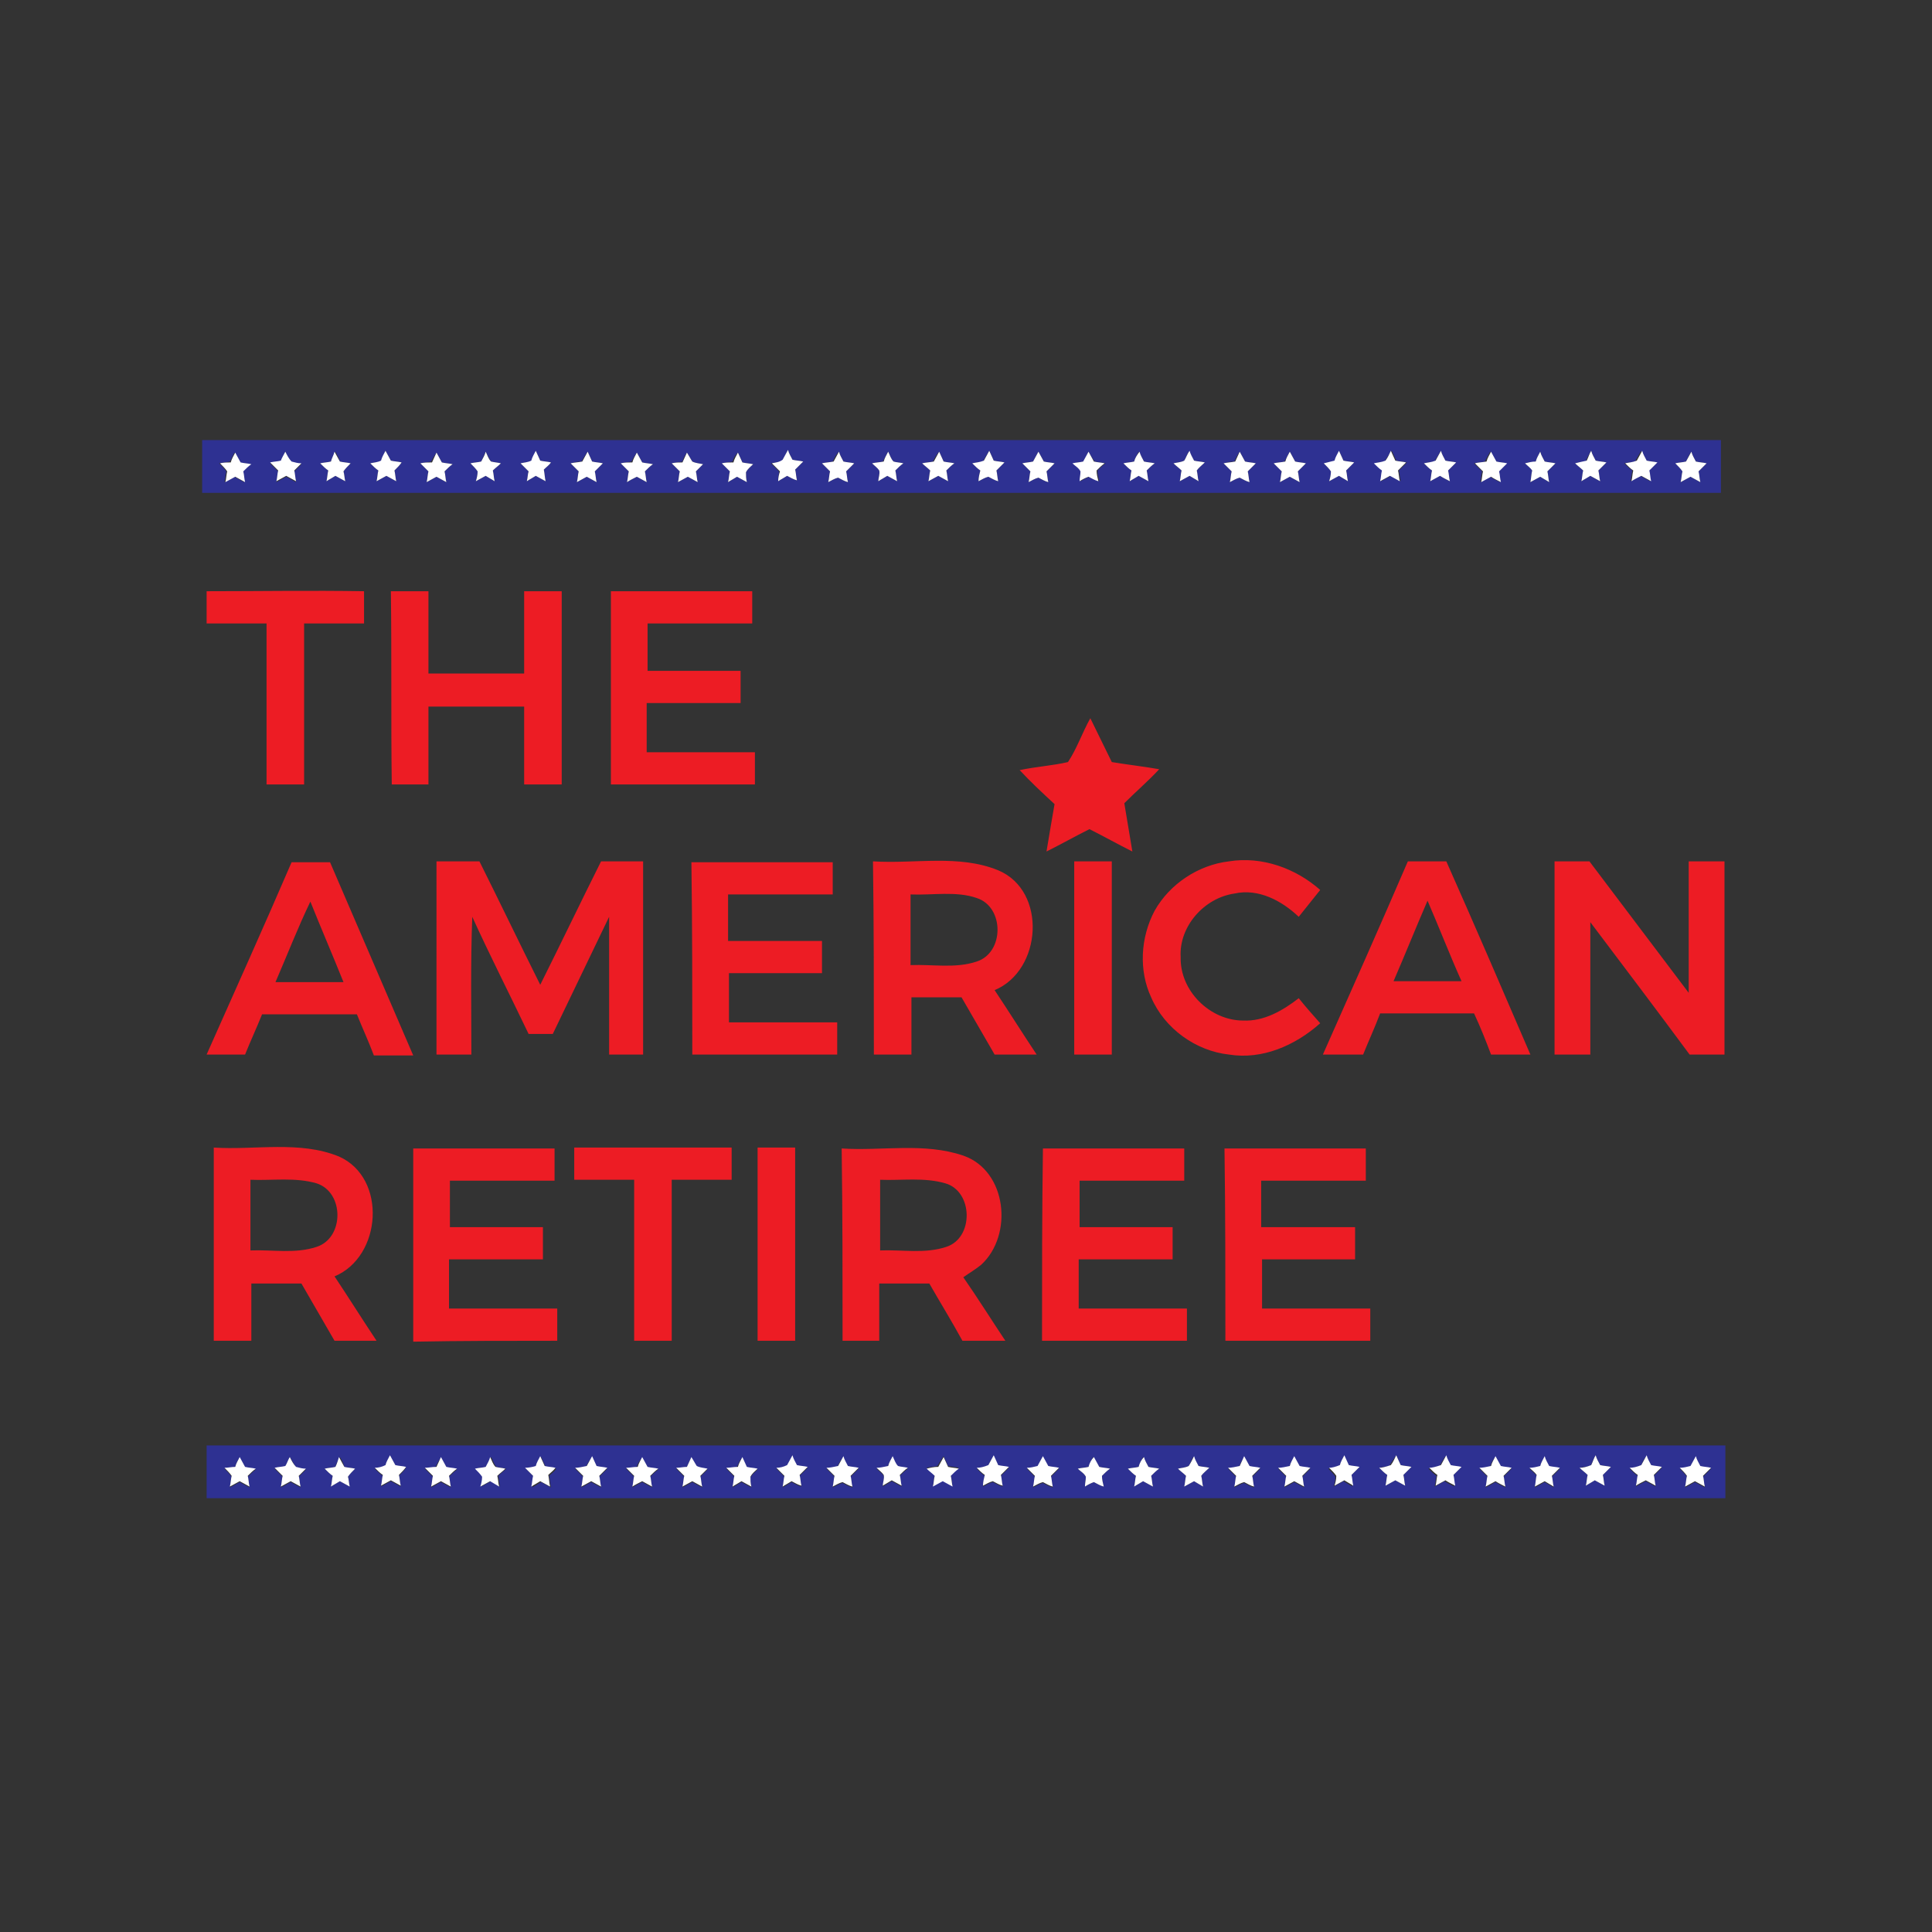 <?xml version="1.0" encoding="utf-8"?>
<!-- Generator: Adobe Illustrator 24.0.3, SVG Export Plug-In . SVG Version: 6.00 Build 0)  -->
<svg version="1.2" baseProfile="tiny-ps"
	 id="svg22" xmlns:cc="http://creativecommons.org/ns#" xmlns:dc="http://purl.org/dc/elements/1.1/" xmlns:inkscape="http://www.inkscape.org/namespaces/inkscape" xmlns:rdf="http://www.w3.org/1999/02/22-rdf-syntax-ns#" xmlns:sodipodi="http://sodipodi.sourceforge.net/DTD/sodipodi-0.dtd" xmlns:svg="http://www.w3.org/2000/svg"
	 xmlns="http://www.w3.org/2000/svg"  viewBox="0 0 216 216"
	 xml:space="preserve">
<rect x="0" y="0" width="216" height="216" fill="#333333" stroke="none"/>
<title>The American Retiree</title>
<path fill="#ED1C24" d="M119.4,85.2c1-1.5,1.6-3.3,2.5-4.9c0.8,1.6,1.6,3.3,2.4,4.9c1.8,0.3,3.6,0.5,5.3,0.8
	c-1.2,1.3-2.6,2.5-3.9,3.8c0.3,1.8,0.6,3.6,0.9,5.4c-1.6-0.8-3.2-1.7-4.8-2.5c-1.6,0.8-3.2,1.7-4.8,2.5c0.3-1.8,0.6-3.6,0.9-5.3
	c-1.3-1.2-2.7-2.5-3.9-3.8C115.9,85.7,117.7,85.6,119.4,85.2z M29.8,69.7c0,6,0,12,0,18c1.4,0,2.8,0,4.2,0c0-6,0-12,0-18
	c2.2,0,4.5,0,6.7,0c0-1.2,0-2.4,0-3.6c-5.9-0.1-11.7,0-17.6,0c0,1.2,0,2.4,0,3.6C25.4,69.7,27.6,69.7,29.8,69.7z M43.8,87.7
	c1.4,0,2.7,0,4.1,0c0-2.9,0-5.8,0-8.7c3.6,0,7.2,0,10.7,0c0,2.9,0,5.8,0,8.7c1.4,0,2.8,0,4.2,0c0-7.2,0-14.4,0-21.6
	c-1.4,0-2.8,0-4.2,0c0,3.1,0,6.2,0,9.2c-3.6,0-7.2,0-10.7,0c0-3.1,0-6.2,0-9.2c-1.4,0-2.8,0-4.2,0C43.8,73.3,43.7,80.5,43.8,87.7z
	 M84.4,87.7c0-1.2,0-2.4,0-3.6c-4,0-8,0-12.1,0c0-1.8,0-3.7,0-5.5c3.5,0,7,0,10.5,0c0-1.2,0-2.4,0-3.6c-3.5,0-6.9,0-10.4,0
	c0-1.8,0-3.5,0-5.3c3.9,0,7.8,0,11.7,0c0-1.2,0-2.4,0-3.6c-5.3,0-10.5,0-15.8,0c0,7.2,0,14.4,0,21.6C73.6,87.7,79,87.7,84.4,87.7z
	 M23.1,117.9c1.4,0,2.9,0,4.3,0c0.6-1.5,1.3-3,1.9-4.5c3.5,0,7.1,0,10.6,0c0.6,1.5,1.3,3,1.9,4.6c1.5,0,2.9,0,4.4,0
	c-3.1-7.2-6.2-14.4-9.3-21.6c-1.4,0-2.9,0-4.3,0C29.5,103.6,26.3,110.7,23.1,117.9z M34.7,100.8c1.2,3,2.5,6,3.7,9
	c-2.5,0-5.1,0-7.6,0C32.1,106.8,33.3,103.7,34.7,100.8z M48.8,117.9c1.3,0,2.6,0,3.9,0c0-5.1-0.1-10.2,0.1-15.4
	c2,4.4,4.2,8.7,6.3,13.1c0.9,0,1.8,0,2.7,0c2.1-4.4,4.2-8.7,6.3-13.1c0,5.1,0,10.3,0,15.4c1.2,0,2.5,0,3.8,0c0-7.2,0-14.4,0-21.6
	c-1.6,0-3.1,0-4.7,0c-2.3,4.6-4.5,9.2-6.8,13.8c-2.3-4.6-4.5-9.2-6.8-13.8c-1.6,0-3.2,0-4.8,0C48.8,103.5,48.8,110.7,48.8,117.9z
	 M77.4,117.9c5.4,0,10.8,0,16.2,0c0-1.2,0-2.4,0-3.6c-4,0-8,0-12.1,0c0-1.8,0-3.7,0-5.5c3.5,0,7,0,10.4,0c0-1.2,0-2.4,0-3.6
	c-3.5,0-7,0-10.5,0c0-1.7,0-3.5,0-5.2c3.9,0,7.8,0,11.7,0c0-1.2,0-2.4,0-3.6c-5.3,0-10.5,0-15.8,0C77.4,103.5,77.4,110.7,77.4,117.9
	z M97.7,117.9c1.4,0,2.8,0,4.2,0c0-2.1,0-4.3,0-6.4c1.9,0,3.8,0,5.6,0c1.2,2.1,2.5,4.3,3.7,6.4c1.6,0,3.2,0,4.7,0
	c-1.6-2.4-3.1-4.8-4.7-7.2c5.3-2.2,5.9-11.1,0.4-13.4c-4.4-1.8-9.3-0.7-14-1C97.7,103.5,97.7,110.7,97.7,117.9z M109.2,100.4
	c3.1,1,3.1,6.1,0,7.1c-2.4,0.8-4.9,0.3-7.4,0.4c0-2.6,0-5.3,0-7.9C104.3,100.1,106.9,99.6,109.2,100.4z M120.1,117.9
	c1.4,0,2.8,0,4.2,0c0-7.2,0-14.4,0-21.6c-1.4,0-2.8,0-4.2,0C120.1,103.5,120.1,110.7,120.1,117.9z M128.7,111.5c1.5,3.5,5,6,8.7,6.4
	c3.7,0.6,7.4-1,10.2-3.5c-0.8-0.9-1.6-1.8-2.4-2.8c-1.8,1.4-3.9,2.6-6.2,2.5c-3.7,0-7.1-3.3-7-7.1c-0.2-3.4,2.6-6.6,6-7.1
	c2.7-0.6,5.3,0.8,7.2,2.6c0.8-1,1.6-2,2.4-3c-2.7-2.4-6.5-3.8-10.2-3.2c-3.4,0.4-6.6,2.5-8.3,5.5
	C127.5,104.8,127.3,108.5,128.7,111.5z M152.4,117.9c0.6-1.5,1.3-3,1.9-4.6c3.5,0,7,0,10.5,0c0.7,1.5,1.3,3,1.9,4.6c1.5,0,3,0,4.4,0
	c-3.1-7.2-6.2-14.4-9.4-21.6c-1.4,0-2.9,0-4.3,0c-3.1,7.2-6.3,14.4-9.5,21.6C149.6,117.9,151,117.9,152.4,117.9z M163.4,109.7
	c-2.5,0-5.1,0-7.6,0c1.3-3,2.5-6,3.8-9C160.9,103.7,162.1,106.8,163.4,109.7z M173.8,117.9c1.3,0,2.7,0,4,0c0-4.9,0-9.8,0-14.8
	c3.7,4.9,7.4,9.8,11.1,14.8c1.3,0,2.6,0,3.9,0c0-7.2,0-14.4,0-21.6c-1.3,0-2.7,0-4,0c0,4.9,0,9.8,0,14.7c-3.7-4.9-7.4-9.8-11.1-14.7
	c-1.3,0-2.6,0-3.9,0C173.8,103.5,173.8,110.7,173.8,117.9z M23.9,149.9c1.4,0,2.8,0,4.2,0c0-2.1,0-4.3,0-6.4c1.9,0,3.8,0,5.6,0
	c1.2,2.1,2.5,4.3,3.7,6.4c1.6,0,3.2,0,4.7,0c-1.6-2.4-3.1-4.8-4.7-7.2c5.3-2.2,5.9-11,0.5-13.4c-4.4-1.8-9.4-0.7-14-1
	C23.9,135.5,23.9,142.7,23.9,149.9z M35.4,132.3c3.1,1,3.1,6.1,0,7.1c-2.4,0.8-4.9,0.3-7.4,0.4c0-2.6,0-5.3,0-7.9
	C30.5,132,33,131.6,35.4,132.3z M62.3,149.9c0-1.2,0-2.4,0-3.6c-4,0-8,0-12.1,0c0-1.8,0-3.7,0-5.5c3.5,0,7,0,10.5,0
	c0-1.2,0-2.4,0-3.6c-3.5,0-7,0-10.4,0c0-1.7,0-3.5,0-5.2c3.9,0,7.8,0,11.7,0c0-1.2,0-2.4,0-3.6c-5.3,0-10.5,0-15.8,0
	c0,7.2,0,14.4,0,21.6C51.5,149.9,56.9,149.9,62.3,149.9z M64.2,131.9c2.2,0,4.5,0,6.7,0c0,6,0,12,0,18c1.4,0,2.8,0,4.2,0
	c0-6,0-12,0-18c2.2,0,4.5,0,6.7,0c0-1.2,0-2.4,0-3.6c-5.9,0-11.7,0-17.6,0C64.2,129.5,64.2,130.7,64.2,131.9z M84.7,149.9
	c1.4,0,2.8,0,4.2,0c0-7.2,0-14.4,0-21.6c-1.4,0-2.8,0-4.2,0C84.7,135.5,84.7,142.7,84.7,149.9z M94.2,149.9c1.4,0,2.7,0,4.1,0
	c0-2.1,0-4.3,0-6.4c1.9,0,3.8,0,5.6,0c1.2,2.1,2.5,4.2,3.7,6.4c1.6,0,3.2,0,4.8,0c-1.6-2.4-3.1-4.8-4.7-7.1c0.7-0.5,1.4-0.9,2-1.4
	c3.6-3.3,2.9-10.5-2-12.2c-4.4-1.5-9.1-0.5-13.6-0.8C94.2,135.5,94.2,142.7,94.2,149.9z M105.7,132.3c3.1,0.9,3.2,6.1,0.1,7.1
	c-2.4,0.8-4.9,0.3-7.4,0.4c0-2.6,0-5.3,0-7.9C100.8,132,103.3,131.6,105.7,132.3z M116.5,149.9c5.4,0,10.8,0,16.2,0
	c0-1.2,0-2.4,0-3.6c-4,0-8,0-12.1,0c0-1.8,0-3.7,0-5.5c3.5,0,7,0,10.5,0c0-1.2,0-2.4,0-3.6c-3.5,0-7,0-10.4,0c0-1.7,0-3.5,0-5.2
	c3.9,0,7.8,0,11.7,0c0-1.2,0-2.4,0-3.6c-5.3,0-10.5,0-15.8,0C116.5,135.5,116.5,142.7,116.5,149.9z M137,149.9c5.4,0,10.8,0,16.2,0
	c0-1.2,0-2.4,0-3.6c-4,0-8,0-12.1,0c0-1.8,0-3.7,0-5.5c3.5,0,7,0,10.4,0c0-1.2,0-2.4,0-3.6c-3.5,0-7,0-10.5,0c0-1.7,0-3.5,0-5.2
	c3.9,0,7.8,0,11.7,0c0-1.2,0-2.4,0-3.6c-5.3,0-10.5,0-15.8,0C137,135.5,137,142.7,137,149.9z"/>
<path fill="#2E3192" d="M23.1,161.6c56.6,0,113.2,0,169.8,0c0,2,0,3.9,0,5.9c-56.6,0-113.2,0-169.8,0
	C23.1,165.5,23.1,163.5,23.1,161.6z M32.4,162.9c-0.2,0.4-0.3,0.7-0.5,1.1c-0.4,0.1-0.8,0.1-1.2,0.2c0.3,0.3,0.6,0.6,0.9,0.9
	c-0.1,0.4-0.1,0.8-0.2,1.2c0.4-0.2,0.7-0.4,1.1-0.6c0.4,0.2,0.7,0.4,1.1,0.6c-0.1-0.4-0.1-0.8-0.2-1.2c0.3-0.3,0.6-0.6,0.8-0.8
	c-0.4-0.1-0.7-0.1-1.1-0.2C32.8,163.6,32.6,163.2,32.4,162.9z M38,162.9c-0.2,0.4-0.4,0.7-0.5,1.1c-0.4,0.1-0.8,0.1-1.2,0.2
	c0.3,0.3,0.6,0.6,0.9,0.8c-0.1,0.4-0.1,0.8-0.2,1.2c0.3-0.2,0.7-0.4,1-0.6c0.4,0.2,0.7,0.4,1.1,0.6c-0.1-0.4-0.1-0.8-0.2-1.1
	c0.2-0.3,0.5-0.6,0.8-0.9c-0.4-0.1-0.8-0.1-1.2-0.2C38.4,163.6,38.2,163.2,38,162.9z M54.9,162.9c-0.2,0.4-0.3,0.7-0.5,1.1
	c-0.4,0.1-0.8,0.1-1.2,0.2c0.3,0.3,0.6,0.6,0.8,0.9c0,0.4-0.1,0.8-0.2,1.1c0.4-0.2,0.7-0.4,1.1-0.6c0.3,0.2,0.7,0.4,1,0.6
	c-0.1-0.4-0.1-0.8-0.2-1.2c0.3-0.3,0.6-0.5,0.9-0.8c-0.4-0.1-0.7-0.1-1.1-0.2C55.2,163.7,55.1,163.2,54.9,162.9z M60,164
	c-0.4,0.1-0.8,0.1-1.2,0.2c0.3,0.3,0.6,0.6,0.9,0.9c-0.1,0.4-0.1,0.8-0.2,1.2c0.3-0.2,0.7-0.4,1-0.6c0.4,0.2,0.7,0.4,1.1,0.6
	c-0.1-0.4-0.1-0.8-0.2-1.3c0.3-0.3,0.6-0.5,0.8-0.8c-0.4-0.1-0.8-0.1-1.2-0.2c-0.2-0.4-0.3-0.7-0.5-1.1
	C60.3,163.2,60.1,163.6,60,164z M76.8,164c-0.4,0.1-0.8,0.1-1.2,0.2c0.3,0.3,0.6,0.6,0.9,0.9c-0.1,0.4-0.1,0.8-0.2,1.2
	c0.4-0.2,0.7-0.4,1.1-0.6c0.4,0.2,0.7,0.4,1.1,0.6c-0.1-0.4-0.1-0.8-0.2-1.2c0.3-0.3,0.6-0.6,0.8-0.8c-0.4-0.1-0.8-0.1-1.2-0.3
	c-0.2-0.3-0.4-0.7-0.6-1C77.1,163.3,77,163.6,76.8,164z M82.4,164c-0.4,0.1-0.8,0.1-1.2,0.2c0.3,0.3,0.6,0.6,0.9,0.9
	c-0.1,0.4-0.1,0.8-0.2,1.2c0.3-0.2,0.7-0.4,1-0.6c0.4,0.2,0.7,0.4,1.1,0.6c-0.1-0.4-0.1-0.7-0.1-1.1c0.2-0.4,0.5-0.6,0.8-0.9
	c-0.4-0.1-0.8-0.1-1.2-0.2c-0.2-0.4-0.3-0.7-0.5-1.1C82.7,163.2,82.6,163.6,82.4,164z M99.2,164c-0.4,0.1-0.8,0.1-1.2,0.2
	c0.3,0.3,0.6,0.5,0.8,0.8c0.1,0.4-0.1,0.8-0.1,1.2c0.3-0.2,0.7-0.4,1-0.6c0.4,0.2,0.7,0.4,1.1,0.6c-0.1-0.4-0.1-0.8-0.2-1.2
	c0.3-0.3,0.6-0.6,0.9-0.8c-0.4-0.1-0.8-0.1-1.1-0.2c-0.3-0.3-0.4-0.7-0.6-1.1C99.6,163.2,99.4,163.6,99.2,164z M104.8,163.9
	c-0.4,0.1-0.8,0.1-1.2,0.2c0.3,0.3,0.6,0.5,0.9,0.8c-0.1,0.4-0.1,0.8-0.2,1.2c0.4-0.2,0.7-0.4,1.1-0.6c0.4,0.2,0.7,0.4,1.1,0.6
	c-0.1-0.4-0.1-0.8-0.2-1.2c0.3-0.3,0.6-0.6,0.9-0.8c-0.4-0.1-0.8-0.1-1.2-0.2c-0.2-0.4-0.3-0.7-0.5-1.1
	C105.2,163.2,105,163.6,104.8,163.9z M110.4,164c-0.4,0.1-0.8,0.1-1.2,0.2c0.3,0.3,0.6,0.6,0.9,0.8c-0.1,0.4-0.2,0.8-0.2,1.2
	c0.4-0.2,0.7-0.4,1.1-0.5c0.4,0.2,0.7,0.4,1.1,0.5c-0.1-0.4-0.1-0.8-0.2-1.2c0.3-0.3,0.6-0.6,0.9-0.9c-0.4-0.1-0.8-0.1-1.2-0.2
	c-0.2-0.4-0.3-0.7-0.5-1.1C110.8,163.2,110.6,163.6,110.4,164z M122.2,162.9c-0.2,0.4-0.3,0.7-0.5,1.1c-0.4,0.1-0.8,0.1-1.2,0.2
	c0.3,0.3,0.7,0.5,0.9,0.9c0,0.4-0.1,0.7-0.1,1.1c0.3-0.2,0.7-0.4,1-0.5c0.4,0.2,0.7,0.4,1.1,0.5c-0.1-0.4-0.2-0.8-0.2-1.2
	c0.3-0.3,0.6-0.6,0.9-0.8c-0.4-0.1-0.8-0.1-1.2-0.2C122.6,163.6,122.4,163.2,122.2,162.9z M127.8,162.9c-0.2,0.4-0.4,0.7-0.5,1.1
	c-0.4,0.1-0.8,0.1-1.2,0.2c0.3,0.3,0.6,0.6,0.9,0.8c-0.1,0.4-0.1,0.8-0.2,1.2c0.3-0.2,0.7-0.4,1-0.6c0.4,0.2,0.7,0.4,1.1,0.6
	c-0.1-0.4-0.1-0.8-0.2-1.2c0.3-0.3,0.6-0.6,0.9-0.8c-0.4-0.1-0.8-0.1-1.2-0.2C128.2,163.6,128,163.2,127.8,162.9z M133.4,162.9
	c-0.2,0.3-0.3,0.7-0.5,1c-0.4,0.2-0.8,0.2-1.2,0.3c0.3,0.3,0.6,0.5,0.9,0.8c-0.1,0.4-0.1,0.8-0.2,1.2c0.4-0.2,0.7-0.4,1.1-0.6
	c0.3,0.2,0.7,0.4,1,0.6c-0.1-0.4-0.1-0.8-0.2-1.2c0.2-0.3,0.6-0.6,0.9-0.9c-0.4-0.1-0.8-0.1-1.2-0.2
	C133.8,163.6,133.6,163.2,133.4,162.9z M149.7,164c-0.4,0.1-0.8,0.1-1.2,0.2c0.3,0.3,0.6,0.6,0.8,0.9c0,0.4-0.1,0.8-0.2,1.1
	c0.4-0.2,0.7-0.4,1.1-0.6c0.3,0.2,0.7,0.4,1,0.6c-0.1-0.4-0.1-0.8-0.2-1.2c0.3-0.3,0.6-0.6,0.9-0.9c-0.4-0.1-0.8-0.1-1.2-0.2
	c-0.2-0.4-0.3-0.7-0.5-1.1C150.1,163.2,149.9,163.6,149.7,164z M155.3,163.9c-0.4,0.1-0.7,0.1-1.1,0.2c0.3,0.3,0.6,0.6,0.9,0.8
	c-0.1,0.4-0.1,0.8-0.2,1.2c0.4-0.2,0.7-0.4,1.1-0.6c0.4,0.2,0.7,0.4,1.1,0.6c-0.1-0.4-0.1-0.8-0.2-1.2c0.3-0.3,0.6-0.6,0.9-0.9
	c-0.4-0.1-0.8-0.1-1.2-0.2c-0.2-0.4-0.3-0.7-0.5-1.1C155.7,163.3,155.5,163.6,155.3,163.9z M172.2,164c-0.4,0.1-0.8,0.1-1.2,0.2
	c0.3,0.3,0.6,0.5,0.8,0.8c-0.1,0.4-0.1,0.8-0.2,1.3c0.4-0.2,0.7-0.4,1.1-0.6c0.3,0.2,0.7,0.4,1,0.6c-0.1-0.4-0.1-0.8-0.2-1.2
	c0.3-0.3,0.6-0.6,0.9-0.9c-0.4-0.1-0.8-0.1-1.2-0.2c-0.2-0.4-0.4-0.7-0.5-1.1C172.5,163.2,172.3,163.6,172.2,164z M177.8,163.9
	c-0.4,0.1-0.8,0.1-1.2,0.2c0.3,0.3,0.6,0.5,0.9,0.8c-0.1,0.4-0.1,0.8-0.2,1.2c0.3-0.2,0.7-0.4,1-0.6c0.4,0.2,0.7,0.4,1.1,0.6
	c-0.1-0.4-0.1-0.8-0.2-1.2c0.3-0.3,0.6-0.6,0.9-0.9c-0.4-0.1-0.8-0.1-1.2-0.2c-0.2-0.4-0.4-0.7-0.5-1.1
	C178.1,163.2,178,163.6,177.8,163.9z M26.3,164c-0.4,0.1-0.8,0.1-1.2,0.2c0.3,0.3,0.6,0.6,0.8,0.9c-0.1,0.4-0.1,0.8-0.2,1.2
	c0.4-0.2,0.7-0.4,1.1-0.6c0.4,0.2,0.7,0.4,1.1,0.6c-0.1-0.4-0.1-0.8-0.2-1.2c0.3-0.3,0.6-0.6,0.9-0.8c-0.4-0.1-0.8-0.1-1.2-0.2
	c-0.2-0.4-0.4-0.7-0.6-1.1C26.6,163.2,26.4,163.6,26.3,164z M43.1,164c-0.4,0.1-0.8,0.1-1.2,0.2c0.3,0.3,0.6,0.6,0.9,0.8
	c-0.1,0.4-0.1,0.8-0.2,1.2c0.4-0.2,0.7-0.4,1.1-0.6c0.4,0.2,0.7,0.4,1.1,0.6c-0.1-0.4-0.1-0.8-0.2-1.2c0.3-0.3,0.6-0.6,0.8-0.9
	c-0.4-0.1-0.8-0.1-1.2-0.2c-0.2-0.4-0.4-0.7-0.6-1.1C43.5,163.2,43.3,163.6,43.1,164z M48.7,164c-0.4,0.1-0.8,0.1-1.2,0.2
	c0.3,0.3,0.6,0.6,0.9,0.9c-0.1,0.4-0.1,0.8-0.2,1.2c0.4-0.2,0.7-0.4,1.1-0.6c0.4,0.2,0.7,0.4,1.1,0.6c-0.1-0.4-0.1-0.8-0.2-1.2
	c0.3-0.3,0.6-0.6,0.9-0.8c-0.4-0.1-0.8-0.1-1.2-0.2c-0.2-0.4-0.4-0.7-0.6-1.1C49.1,163.2,48.9,163.6,48.7,164z M65.5,164
	c-0.4,0-0.8,0.1-1.2,0.2c0.3,0.3,0.6,0.6,0.9,0.9c-0.1,0.4-0.1,0.8-0.2,1.2c0.4-0.2,0.7-0.4,1.1-0.6c0.4,0.2,0.7,0.4,1.1,0.6
	c-0.1-0.4-0.1-0.8-0.2-1.2c0.3-0.3,0.6-0.6,0.9-0.9c-0.4-0.1-0.8-0.1-1.2-0.2c-0.2-0.4-0.3-0.7-0.5-1.1
	C65.9,163.3,65.7,163.6,65.5,164z M71.2,164c-0.4,0.1-0.8,0.1-1.2,0.2c0.3,0.3,0.6,0.6,0.9,0.9c-0.1,0.4-0.1,0.8-0.2,1.2
	c0.3-0.2,0.7-0.4,1.1-0.6c0.4,0.2,0.7,0.4,1.1,0.6c-0.1-0.4-0.1-0.8-0.2-1.2c0.3-0.3,0.6-0.6,0.9-0.8c-0.4-0.1-0.8-0.1-1.2-0.2
	c-0.2-0.4-0.4-0.7-0.6-1.1C71.5,163.3,71.3,163.6,71.2,164z M88,164c-0.4,0.1-0.8,0.1-1.2,0.2c0.3,0.3,0.6,0.6,0.9,0.9
	c-0.1,0.4-0.1,0.8-0.2,1.2c0.3-0.2,0.7-0.4,1-0.6c0.4,0.2,0.7,0.4,1.1,0.5c-0.1-0.4-0.1-0.8-0.2-1.2c0.3-0.3,0.6-0.6,0.9-0.9
	c-0.4-0.1-0.8-0.1-1.2-0.2c-0.2-0.4-0.4-0.7-0.5-1.1C88.3,163.3,88.2,163.6,88,164z M93.6,164c-0.4,0.1-0.8,0.1-1.2,0.2
	c0.3,0.3,0.6,0.6,0.9,0.9c-0.1,0.4-0.1,0.8-0.2,1.2c0.4-0.2,0.7-0.4,1.1-0.5c0.4,0.2,0.7,0.4,1.1,0.5c-0.1-0.4-0.1-0.8-0.2-1.2
	c0.3-0.3,0.6-0.6,0.9-0.9c-0.4-0.1-0.8-0.1-1.2-0.2c-0.2-0.4-0.4-0.7-0.5-1.1C94,163.2,93.8,163.6,93.6,164z M116,164
	c-0.4,0.1-0.8,0.1-1.2,0.2c0.3,0.3,0.6,0.6,0.9,0.9c-0.1,0.4-0.1,0.8-0.2,1.2c0.4-0.2,0.7-0.4,1.1-0.5c0.4,0.2,0.7,0.4,1.1,0.5
	c-0.1-0.4-0.1-0.8-0.2-1.2c0.3-0.3,0.6-0.6,0.9-0.9c-0.4-0.1-0.8-0.1-1.2-0.2c-0.2-0.4-0.4-0.7-0.6-1.1
	C116.4,163.2,116.2,163.6,116,164z M138.5,164c-0.4,0-0.8,0.1-1.2,0.2c0.3,0.3,0.6,0.6,0.9,0.9c-0.1,0.4-0.1,0.8-0.2,1.2
	c0.4-0.2,0.7-0.4,1.1-0.5c0.4,0.2,0.7,0.4,1.1,0.5c-0.1-0.4-0.1-0.8-0.2-1.2c0.3-0.3,0.6-0.6,0.9-0.9c-0.4-0.1-0.8-0.1-1.2-0.2
	c-0.2-0.4-0.4-0.7-0.6-1.1C138.9,163.2,138.7,163.6,138.5,164z M144.1,164c-0.4,0.1-0.8,0.1-1.2,0.2c0.3,0.3,0.6,0.6,0.9,0.9
	c-0.1,0.4-0.1,0.8-0.2,1.2c0.4-0.2,0.7-0.4,1.1-0.6c0.4,0.2,0.7,0.4,1.1,0.6c-0.1-0.4-0.1-0.8-0.2-1.2c0.3-0.3,0.6-0.6,0.9-0.9
	c-0.4-0.1-0.8-0.1-1.2-0.2c-0.2-0.4-0.4-0.7-0.6-1.1C144.5,163.3,144.3,163.6,144.1,164z M160.9,164c-0.4,0.1-0.8,0.1-1.2,0.2
	c0.3,0.3,0.6,0.6,0.9,0.8c-0.1,0.4-0.1,0.8-0.2,1.2c0.4-0.2,0.7-0.4,1.1-0.6c0.3,0.2,0.7,0.4,1.1,0.6c-0.1-0.4-0.1-0.8-0.2-1.2
	c0.3-0.3,0.6-0.6,0.9-0.9c-0.4-0.1-0.8-0.1-1.2-0.2c-0.2-0.4-0.4-0.7-0.5-1.1C161.3,163.3,161.1,163.6,160.9,164z M166.6,164
	c-0.4,0.1-0.8,0.1-1.2,0.2c0.3,0.3,0.6,0.6,0.9,0.9c-0.1,0.4-0.1,0.8-0.2,1.2c0.4-0.2,0.7-0.4,1.1-0.6c0.3,0.2,0.7,0.4,1.1,0.6
	c-0.1-0.4-0.1-0.8-0.2-1.2c0.3-0.3,0.6-0.6,0.9-0.9c-0.4-0.1-0.8-0.1-1.2-0.2c-0.2-0.4-0.4-0.7-0.6-1.1
	C166.9,163.2,166.7,163.6,166.6,164z M183.4,164c-0.4,0.1-0.8,0.1-1.2,0.2c0.3,0.3,0.6,0.6,0.9,0.8c-0.1,0.4-0.1,0.8-0.2,1.2
	c0.3-0.2,0.7-0.4,1.1-0.6c0.4,0.2,0.7,0.4,1.1,0.6c-0.1-0.4-0.1-0.8-0.2-1.2c0.3-0.3,0.6-0.6,0.9-0.9c-0.4-0.1-0.8-0.1-1.2-0.2
	c-0.2-0.4-0.4-0.7-0.5-1.1C183.7,163.2,183.6,163.6,183.4,164z M189,164c-0.4,0.1-0.8,0.1-1.2,0.2c0.3,0.3,0.6,0.6,0.8,0.9
	c-0.1,0.4-0.1,0.8-0.2,1.2c0.4-0.2,0.7-0.4,1.1-0.6c0.4,0.2,0.7,0.4,1.1,0.6c-0.1-0.4-0.1-0.8-0.2-1.2c0.3-0.3,0.6-0.6,0.9-0.9
	c-0.4-0.1-0.8-0.1-1.2-0.2c-0.2-0.4-0.4-0.7-0.5-1.1C189.4,163.2,189.2,163.6,189,164z"/>
<path fill="#FFFFFF" d="M32.4,162.9c0.2,0.4,0.4,0.8,0.7,1.1c0.4,0.1,0.7,0.2,1.1,0.2c-0.3,0.3-0.6,0.6-0.8,0.8
	c0.1,0.4,0.1,0.8,0.2,1.2c-0.4-0.2-0.7-0.4-1.1-0.6c-0.4,0.2-0.7,0.4-1.1,0.6c0.1-0.4,0.1-0.8,0.2-1.2c-0.3-0.3-0.6-0.6-0.9-0.9
	c0.4-0.1,0.8-0.1,1.2-0.2C32.1,163.6,32.2,163.2,32.4,162.9z M37.5,164c-0.4,0.1-0.8,0.1-1.2,0.2c0.3,0.3,0.6,0.6,0.9,0.8
	c-0.1,0.4-0.1,0.8-0.2,1.2c0.3-0.2,0.7-0.4,1-0.6c0.4,0.2,0.7,0.4,1.1,0.6c-0.1-0.4-0.1-0.8-0.2-1.1c0.2-0.3,0.5-0.6,0.8-0.9
	c-0.4-0.1-0.8-0.1-1.2-0.2c-0.2-0.4-0.4-0.7-0.6-1.1C37.8,163.2,37.7,163.6,37.5,164z M54.3,164c-0.4,0.1-0.8,0.1-1.2,0.2
	c0.3,0.3,0.6,0.6,0.8,0.9c0,0.4-0.1,0.8-0.2,1.1c0.4-0.2,0.7-0.4,1.1-0.6c0.3,0.2,0.7,0.4,1,0.6c-0.1-0.4-0.1-0.8-0.2-1.2
	c0.3-0.3,0.6-0.5,0.9-0.8c-0.4-0.1-0.7-0.1-1.1-0.2c-0.3-0.3-0.4-0.7-0.6-1.1C54.7,163.3,54.5,163.6,54.3,164z M58.7,164.1
	c0.3,0.3,0.6,0.6,0.9,0.9c-0.1,0.4-0.1,0.8-0.2,1.2c0.3-0.2,0.7-0.4,1-0.6c0.4,0.2,0.7,0.4,1.1,0.6c-0.1-0.4-0.1-0.8-0.2-1.3
	c0.3-0.3,0.6-0.5,0.8-0.8c-0.4-0.1-0.8-0.1-1.2-0.2c-0.2-0.4-0.3-0.7-0.5-1.1c-0.2,0.4-0.4,0.7-0.5,1.1
	C59.6,164,59.1,164.1,58.7,164.1z M75.6,164.1c0.3,0.3,0.6,0.6,0.9,0.9c-0.1,0.4-0.1,0.8-0.2,1.2c0.4-0.2,0.7-0.4,1.1-0.6
	c0.4,0.2,0.7,0.4,1.1,0.6c-0.1-0.4-0.1-0.8-0.2-1.2c0.3-0.3,0.6-0.6,0.8-0.8c-0.4-0.1-0.8-0.1-1.2-0.3c-0.2-0.3-0.4-0.7-0.6-1
	c-0.2,0.4-0.3,0.7-0.5,1.1C76.4,164,76,164.1,75.6,164.1z M81.2,164.1c0.3,0.3,0.6,0.6,0.9,0.9c-0.1,0.4-0.1,0.8-0.2,1.2
	c0.3-0.2,0.7-0.4,1-0.6c0.4,0.2,0.7,0.4,1.1,0.6c-0.1-0.4-0.1-0.7-0.1-1.1c0.2-0.4,0.5-0.6,0.8-0.9c-0.4-0.1-0.8-0.1-1.2-0.2
	c-0.2-0.4-0.3-0.7-0.5-1.1c-0.2,0.4-0.4,0.7-0.5,1.1C82,164,81.6,164.1,81.2,164.1z M98,164.1c0.3,0.3,0.6,0.5,0.8,0.8
	c0.1,0.4-0.1,0.8-0.1,1.2c0.3-0.2,0.7-0.4,1-0.6c0.4,0.2,0.7,0.4,1.1,0.6c-0.1-0.4-0.1-0.8-0.2-1.2c0.3-0.3,0.6-0.6,0.9-0.8
	c-0.4-0.1-0.8-0.1-1.1-0.2c-0.3-0.3-0.4-0.7-0.6-1.1c-0.2,0.4-0.4,0.7-0.5,1.1C98.8,164,98.4,164.1,98,164.1z M103.6,164.2
	c0.3,0.3,0.6,0.5,0.9,0.8c-0.1,0.4-0.1,0.8-0.2,1.2c0.4-0.2,0.7-0.4,1.1-0.6c0.4,0.2,0.7,0.4,1.1,0.6c-0.1-0.4-0.1-0.8-0.2-1.2
	c0.3-0.3,0.6-0.6,0.9-0.8c-0.4-0.1-0.8-0.1-1.2-0.2c-0.2-0.4-0.3-0.7-0.5-1.1c-0.2,0.4-0.4,0.7-0.6,1.1
	C104.4,164,104,164.1,103.6,164.2z M109.2,164.1c0.3,0.3,0.6,0.6,0.9,0.8c-0.1,0.4-0.2,0.8-0.2,1.2c0.4-0.2,0.7-0.4,1.1-0.5
	c0.4,0.2,0.7,0.4,1.1,0.5c-0.1-0.4-0.1-0.8-0.2-1.2c0.3-0.3,0.6-0.6,0.9-0.9c-0.4-0.1-0.8-0.1-1.2-0.2c-0.2-0.4-0.3-0.7-0.5-1.1
	c-0.2,0.4-0.4,0.7-0.6,1.1C110,164,109.6,164.1,109.2,164.1z M121.7,164c-0.4,0.1-0.8,0.1-1.2,0.2c0.3,0.3,0.7,0.5,0.9,0.9
	c0,0.4-0.1,0.7-0.1,1.1c0.3-0.2,0.7-0.4,1-0.5c0.4,0.2,0.7,0.4,1.1,0.5c-0.1-0.4-0.2-0.8-0.2-1.2c0.3-0.3,0.6-0.6,0.9-0.8
	c-0.4-0.1-0.8-0.1-1.2-0.2c-0.2-0.4-0.4-0.7-0.6-1.1C122,163.2,121.8,163.6,121.7,164z M127.3,164c-0.4,0.1-0.8,0.1-1.2,0.2
	c0.3,0.3,0.6,0.6,0.9,0.8c-0.1,0.4-0.1,0.8-0.2,1.2c0.3-0.2,0.7-0.4,1-0.6c0.4,0.2,0.7,0.4,1.1,0.6c-0.1-0.4-0.1-0.8-0.2-1.2
	c0.3-0.3,0.6-0.6,0.9-0.8c-0.4-0.1-0.8-0.1-1.2-0.2c-0.2-0.4-0.4-0.7-0.5-1.1C127.6,163.2,127.4,163.6,127.3,164z M132.9,163.9
	c-0.4,0.2-0.8,0.2-1.2,0.3c0.3,0.3,0.6,0.5,0.9,0.8c-0.1,0.4-0.1,0.8-0.2,1.2c0.4-0.2,0.7-0.4,1.1-0.6c0.3,0.2,0.7,0.4,1,0.6
	c-0.1-0.4-0.1-0.8-0.2-1.2c0.2-0.3,0.6-0.6,0.9-0.9c-0.4-0.1-0.8-0.1-1.2-0.2c-0.2-0.4-0.4-0.7-0.5-1.1
	C133.3,163.2,133.1,163.6,132.9,163.9z M148.6,164.1c0.3,0.3,0.6,0.6,0.8,0.9c0,0.4-0.1,0.8-0.2,1.1c0.4-0.2,0.7-0.4,1.1-0.6
	c0.3,0.2,0.7,0.4,1,0.6c-0.1-0.4-0.1-0.8-0.2-1.2c0.3-0.3,0.6-0.6,0.9-0.9c-0.4-0.1-0.8-0.1-1.2-0.2c-0.2-0.4-0.3-0.7-0.5-1.1
	c-0.2,0.4-0.4,0.7-0.5,1.1C149.3,164,148.9,164.1,148.6,164.1z M154.2,164.1c0.3,0.3,0.6,0.6,0.9,0.8c-0.1,0.4-0.1,0.8-0.2,1.2
	c0.4-0.2,0.7-0.4,1.1-0.6c0.4,0.2,0.7,0.4,1.1,0.6c-0.1-0.4-0.1-0.8-0.2-1.2c0.3-0.3,0.6-0.6,0.9-0.9c-0.4-0.1-0.8-0.1-1.2-0.2
	c-0.2-0.4-0.3-0.7-0.5-1.1c-0.2,0.4-0.3,0.7-0.6,1.1C154.9,164,154.5,164.1,154.2,164.1z M171,164.1c0.3,0.3,0.6,0.5,0.8,0.8
	c-0.1,0.4-0.1,0.8-0.2,1.3c0.4-0.2,0.7-0.4,1.1-0.6c0.3,0.2,0.7,0.4,1,0.6c-0.1-0.4-0.1-0.8-0.2-1.2c0.3-0.3,0.6-0.6,0.9-0.9
	c-0.4-0.1-0.8-0.1-1.2-0.2c-0.2-0.4-0.4-0.7-0.5-1.1c-0.2,0.4-0.4,0.7-0.5,1.1C171.8,164,171.4,164.1,171,164.1z M176.6,164.1
	c0.3,0.3,0.6,0.5,0.9,0.8c-0.1,0.4-0.1,0.8-0.2,1.2c0.3-0.2,0.7-0.4,1-0.6c0.4,0.2,0.7,0.4,1.1,0.6c-0.1-0.4-0.1-0.8-0.2-1.2
	c0.3-0.3,0.6-0.6,0.9-0.9c-0.4-0.1-0.8-0.1-1.2-0.2c-0.2-0.4-0.4-0.7-0.5-1.1c-0.2,0.3-0.3,0.7-0.5,1.1
	C177.4,164,177,164.1,176.6,164.1z M25.1,164.1c0.3,0.3,0.6,0.6,0.8,0.9c-0.1,0.4-0.1,0.8-0.2,1.2c0.4-0.2,0.7-0.4,1.1-0.6
	c0.4,0.2,0.7,0.4,1.1,0.6c-0.1-0.4-0.1-0.8-0.2-1.2c0.3-0.3,0.6-0.6,0.9-0.8c-0.4-0.1-0.8-0.1-1.2-0.2c-0.2-0.4-0.4-0.7-0.6-1.1
	c-0.2,0.4-0.4,0.7-0.5,1.1C25.9,164,25.5,164.1,25.1,164.1z M41.9,164.1c0.3,0.3,0.6,0.6,0.9,0.8c-0.1,0.4-0.1,0.8-0.2,1.2
	c0.4-0.2,0.7-0.4,1.1-0.6c0.4,0.2,0.7,0.4,1.1,0.6c-0.1-0.4-0.1-0.8-0.2-1.2c0.3-0.3,0.6-0.6,0.8-0.9c-0.4-0.1-0.8-0.1-1.2-0.2
	c-0.2-0.4-0.4-0.7-0.6-1.1c-0.2,0.4-0.4,0.7-0.5,1.1C42.7,164,42.3,164.1,41.9,164.1z M47.5,164.1c0.3,0.3,0.6,0.6,0.9,0.9
	c-0.1,0.4-0.1,0.8-0.2,1.2c0.4-0.2,0.7-0.4,1.1-0.6c0.4,0.2,0.7,0.4,1.1,0.6c-0.1-0.4-0.1-0.8-0.2-1.2c0.3-0.3,0.6-0.6,0.9-0.8
	c-0.4-0.1-0.8-0.1-1.2-0.2c-0.2-0.4-0.4-0.7-0.6-1.1c-0.2,0.4-0.3,0.7-0.5,1.1C48.3,164,47.9,164.1,47.5,164.1z M64.3,164.1
	c0.3,0.3,0.6,0.6,0.9,0.9c-0.1,0.4-0.1,0.8-0.2,1.2c0.4-0.2,0.7-0.4,1.1-0.6c0.4,0.2,0.7,0.4,1.1,0.6c-0.1-0.4-0.1-0.8-0.2-1.2
	c0.3-0.3,0.6-0.6,0.9-0.9c-0.4-0.1-0.8-0.1-1.2-0.2c-0.2-0.4-0.3-0.7-0.5-1.1c-0.2,0.4-0.4,0.7-0.6,1.1
	C65.1,164,64.7,164.1,64.3,164.1z M70,164.1c0.3,0.3,0.6,0.6,0.9,0.9c-0.1,0.4-0.1,0.8-0.2,1.2c0.3-0.2,0.7-0.4,1.1-0.6
	c0.4,0.2,0.7,0.4,1.1,0.6c-0.1-0.4-0.1-0.8-0.2-1.2c0.3-0.3,0.6-0.6,0.9-0.8c-0.4-0.1-0.8-0.1-1.2-0.2c-0.2-0.4-0.4-0.7-0.6-1.1
	c-0.2,0.4-0.4,0.7-0.5,1.1C70.8,164,70.4,164.1,70,164.1z M86.8,164.1c0.3,0.3,0.6,0.6,0.9,0.9c-0.1,0.4-0.1,0.8-0.2,1.2
	c0.3-0.2,0.7-0.4,1-0.6c0.4,0.2,0.7,0.4,1.1,0.5c-0.1-0.4-0.1-0.8-0.2-1.2c0.3-0.3,0.6-0.6,0.9-0.9c-0.4-0.1-0.8-0.1-1.2-0.2
	c-0.2-0.4-0.4-0.7-0.5-1.1c-0.2,0.4-0.4,0.7-0.6,1.1C87.6,164,87.2,164.1,86.8,164.1z M92.4,164.1c0.3,0.3,0.6,0.6,0.9,0.9
	c-0.1,0.4-0.1,0.8-0.2,1.2c0.4-0.2,0.7-0.4,1.1-0.5c0.4,0.2,0.7,0.4,1.1,0.5c-0.1-0.4-0.1-0.8-0.2-1.2c0.3-0.3,0.6-0.6,0.9-0.9
	c-0.4-0.1-0.8-0.1-1.2-0.2c-0.2-0.4-0.4-0.7-0.5-1.1c-0.2,0.4-0.4,0.7-0.6,1.1C93.2,164,92.8,164.1,92.4,164.1z M114.8,164.1
	c0.3,0.3,0.6,0.6,0.9,0.9c-0.1,0.4-0.1,0.8-0.2,1.2c0.4-0.2,0.7-0.4,1.1-0.5c0.4,0.2,0.7,0.4,1.1,0.5c-0.1-0.4-0.1-0.8-0.2-1.2
	c0.3-0.3,0.6-0.6,0.9-0.9c-0.4-0.1-0.8-0.1-1.2-0.2c-0.2-0.4-0.4-0.7-0.6-1.1c-0.2,0.4-0.4,0.7-0.6,1.1
	C115.6,164,115.2,164.1,114.8,164.1z M137.3,164.1c0.3,0.3,0.6,0.6,0.9,0.9c-0.1,0.4-0.1,0.8-0.2,1.2c0.4-0.2,0.7-0.4,1.1-0.5
	c0.4,0.2,0.7,0.4,1.1,0.5c-0.1-0.4-0.1-0.8-0.2-1.2c0.3-0.3,0.6-0.6,0.9-0.9c-0.4-0.1-0.8-0.1-1.2-0.2c-0.2-0.4-0.4-0.7-0.6-1.1
	c-0.2,0.4-0.3,0.7-0.5,1.1C138.1,164,137.7,164.1,137.3,164.1z M142.9,164.1c0.3,0.3,0.6,0.6,0.9,0.9c-0.1,0.4-0.1,0.8-0.2,1.2
	c0.4-0.2,0.7-0.4,1.1-0.6c0.4,0.2,0.7,0.4,1.1,0.6c-0.1-0.4-0.1-0.8-0.2-1.2c0.3-0.3,0.6-0.6,0.9-0.9c-0.4-0.1-0.8-0.1-1.2-0.2
	c-0.2-0.4-0.4-0.7-0.6-1.1c-0.2,0.4-0.4,0.7-0.5,1.1C143.7,164,143.3,164.1,142.9,164.1z M159.8,164.1c0.3,0.3,0.6,0.6,0.9,0.8
	c-0.1,0.4-0.1,0.8-0.2,1.2c0.4-0.2,0.7-0.4,1.1-0.6c0.3,0.2,0.7,0.4,1.1,0.6c-0.1-0.4-0.1-0.8-0.2-1.2c0.3-0.3,0.6-0.6,0.9-0.9
	c-0.4-0.1-0.8-0.1-1.2-0.2c-0.2-0.4-0.4-0.7-0.5-1.1c-0.2,0.4-0.4,0.7-0.6,1.1C160.5,164,160.1,164.1,159.8,164.1z M165.4,164.1
	c0.3,0.3,0.6,0.6,0.9,0.9c-0.1,0.4-0.1,0.8-0.2,1.2c0.4-0.2,0.7-0.4,1.1-0.6c0.3,0.2,0.7,0.4,1.1,0.6c-0.1-0.4-0.1-0.8-0.2-1.2
	c0.3-0.3,0.6-0.6,0.9-0.9c-0.4-0.1-0.8-0.1-1.2-0.2c-0.2-0.4-0.4-0.7-0.6-1.1c-0.2,0.4-0.4,0.7-0.5,1.1
	C166.2,164,165.8,164.1,165.4,164.1z M182.2,164.1c0.3,0.3,0.6,0.6,0.9,0.8c-0.1,0.4-0.1,0.8-0.2,1.2c0.3-0.2,0.7-0.4,1.1-0.6
	c0.4,0.2,0.7,0.4,1.1,0.6c-0.1-0.4-0.1-0.8-0.2-1.2c0.3-0.3,0.6-0.6,0.9-0.9c-0.4-0.1-0.8-0.1-1.2-0.2c-0.2-0.4-0.4-0.7-0.5-1.1
	c-0.2,0.4-0.4,0.7-0.6,1.1C183,164,182.6,164.1,182.2,164.1z M187.8,164.1c0.3,0.3,0.6,0.6,0.8,0.9c-0.1,0.4-0.1,0.8-0.2,1.2
	c0.4-0.2,0.7-0.4,1.1-0.6c0.4,0.2,0.7,0.4,1.1,0.6c-0.1-0.4-0.1-0.8-0.2-1.2c0.3-0.3,0.6-0.6,0.9-0.9c-0.4-0.1-0.8-0.1-1.2-0.2
	c-0.2-0.4-0.4-0.7-0.5-1.1c-0.2,0.4-0.4,0.7-0.6,1.1C188.6,164,188.2,164.1,187.8,164.1z"/>
<path fill="#2E3192" d="M22.6,49.2c56.6,0,113.2,0,169.8,0c0,2,0,3.9,0,5.9c-56.6,0-113.2,0-169.8,0C22.6,53.1,22.6,51.2,22.6,49.2z
	 M31.9,50.5c-0.2,0.4-0.3,0.7-0.5,1.1c-0.4,0.1-0.8,0.1-1.2,0.2c0.3,0.3,0.6,0.6,0.9,0.9c-0.1,0.4-0.1,0.8-0.2,1.2
	c0.4-0.2,0.7-0.4,1.1-0.6c0.4,0.2,0.7,0.4,1.1,0.6c-0.1-0.4-0.1-0.8-0.2-1.2c0.3-0.3,0.6-0.6,0.8-0.8c-0.4-0.1-0.7-0.1-1.1-0.2
	C32.2,51.3,32.1,50.9,31.9,50.5z M37.5,50.5c-0.2,0.4-0.4,0.7-0.5,1.1c-0.4,0.1-0.8,0.1-1.2,0.2c0.3,0.3,0.6,0.6,0.9,0.8
	c-0.1,0.4-0.1,0.8-0.2,1.2c0.3-0.2,0.7-0.4,1-0.6c0.4,0.2,0.7,0.4,1.1,0.6c-0.1-0.4-0.1-0.8-0.2-1.1c0.2-0.3,0.5-0.6,0.8-0.9
	c-0.4-0.1-0.8-0.1-1.2-0.2C37.9,51.2,37.7,50.9,37.5,50.5z M54.3,50.5c-0.2,0.4-0.3,0.7-0.5,1.1c-0.4,0.1-0.8,0.1-1.2,0.2
	c0.3,0.3,0.6,0.6,0.8,0.9c0,0.4-0.1,0.8-0.2,1.1c0.4-0.2,0.7-0.4,1.1-0.6c0.3,0.2,0.7,0.4,1,0.6c-0.1-0.4-0.1-0.8-0.2-1.2
	c0.3-0.3,0.6-0.5,0.9-0.8c-0.4-0.1-0.7-0.1-1.1-0.2C54.7,51.3,54.5,50.9,54.3,50.5z M59.4,51.6c-0.4,0.1-0.8,0.1-1.2,0.2
	c0.3,0.3,0.6,0.6,0.9,0.9C59,53,59,53.4,58.9,53.8c0.3-0.2,0.7-0.4,1-0.6c0.4,0.2,0.7,0.4,1.1,0.6c-0.1-0.4-0.1-0.8-0.2-1.3
	c0.3-0.3,0.6-0.5,0.8-0.8c-0.4-0.1-0.8-0.1-1.2-0.2c-0.2-0.4-0.3-0.7-0.5-1.1C59.8,50.9,59.6,51.2,59.4,51.6z M76.3,51.6
	c-0.4,0.1-0.8,0.1-1.2,0.2c0.3,0.3,0.6,0.6,0.9,0.9c-0.1,0.4-0.1,0.8-0.2,1.2c0.4-0.2,0.7-0.4,1.1-0.6c0.4,0.2,0.7,0.4,1.1,0.6
	c-0.1-0.4-0.1-0.8-0.2-1.2c0.3-0.3,0.6-0.6,0.8-0.8c-0.4-0.1-0.8-0.1-1.2-0.3c-0.2-0.3-0.4-0.7-0.6-1C76.6,50.9,76.4,51.2,76.3,51.6
	z M81.9,51.6c-0.4,0.1-0.8,0.1-1.2,0.2c0.3,0.3,0.6,0.6,0.9,0.9c-0.1,0.4-0.1,0.8-0.2,1.2c0.3-0.2,0.7-0.4,1-0.6
	c0.4,0.2,0.7,0.4,1.1,0.6c-0.1-0.4-0.1-0.7-0.1-1.1c0.2-0.4,0.5-0.6,0.8-0.9c-0.4-0.1-0.8-0.1-1.2-0.2c-0.2-0.4-0.3-0.7-0.5-1.1
	C82.2,50.9,82,51.2,81.9,51.6z M98.7,51.6c-0.4,0.1-0.8,0.1-1.2,0.2c0.3,0.3,0.6,0.5,0.8,0.8c0.1,0.4-0.1,0.8-0.1,1.2
	c0.3-0.2,0.7-0.4,1-0.6c0.4,0.2,0.7,0.4,1.1,0.6c-0.1-0.4-0.1-0.8-0.2-1.2c0.3-0.3,0.6-0.6,0.9-0.8c-0.4-0.1-0.8-0.1-1.1-0.2
	c-0.3-0.3-0.4-0.7-0.6-1.1C99.1,50.9,98.9,51.2,98.7,51.6z M104.3,51.6c-0.4,0.1-0.8,0.1-1.2,0.2c0.3,0.3,0.6,0.5,0.9,0.8
	c-0.1,0.4-0.1,0.8-0.2,1.2c0.4-0.2,0.7-0.4,1.1-0.6c0.4,0.2,0.7,0.4,1.1,0.6c-0.1-0.4-0.1-0.8-0.2-1.2c0.3-0.3,0.6-0.6,0.9-0.8
	c-0.4-0.1-0.8-0.1-1.2-0.2c-0.2-0.4-0.3-0.7-0.5-1.1C104.7,50.8,104.5,51.2,104.3,51.6z M109.9,51.6c-0.4,0.1-0.8,0.1-1.2,0.2
	c0.3,0.3,0.6,0.6,0.9,0.8c-0.1,0.4-0.2,0.8-0.2,1.2c0.4-0.2,0.7-0.4,1.1-0.5c0.4,0.2,0.7,0.4,1.1,0.5c-0.1-0.4-0.1-0.8-0.2-1.2
	c0.3-0.3,0.6-0.6,0.9-0.9c-0.4-0.1-0.8-0.1-1.2-0.2c-0.2-0.4-0.3-0.7-0.5-1.1C110.3,50.9,110.1,51.2,109.9,51.6z M121.7,50.5
	c-0.2,0.4-0.3,0.7-0.5,1.1c-0.4,0.1-0.8,0.1-1.2,0.2c0.3,0.3,0.7,0.5,0.9,0.9c0,0.4-0.1,0.7-0.1,1.1c0.3-0.2,0.7-0.4,1-0.5
	c0.4,0.2,0.7,0.4,1.1,0.5c-0.1-0.4-0.2-0.8-0.2-1.2c0.3-0.3,0.6-0.6,0.9-0.8c-0.4-0.1-0.8-0.1-1.2-0.2
	C122.1,51.2,121.9,50.9,121.7,50.5z M127.3,50.5c-0.2,0.4-0.4,0.7-0.5,1.1c-0.4,0.1-0.8,0.1-1.2,0.2c0.3,0.3,0.6,0.6,0.9,0.8
	c-0.1,0.4-0.1,0.8-0.2,1.2c0.3-0.2,0.7-0.4,1-0.6c0.4,0.2,0.7,0.4,1.1,0.6c-0.1-0.4-0.1-0.8-0.2-1.2c0.3-0.3,0.6-0.6,0.9-0.8
	c-0.4-0.1-0.8-0.1-1.2-0.2C127.7,51.2,127.5,50.9,127.3,50.5z M132.9,50.5c-0.2,0.3-0.3,0.7-0.5,1c-0.4,0.2-0.8,0.2-1.2,0.3
	c0.3,0.3,0.6,0.5,0.9,0.8c-0.1,0.4-0.1,0.8-0.2,1.2c0.4-0.2,0.7-0.4,1.1-0.6c0.3,0.2,0.7,0.4,1,0.6c-0.1-0.4-0.1-0.8-0.2-1.2
	c0.2-0.3,0.6-0.6,0.9-0.9c-0.4-0.1-0.8-0.1-1.2-0.2C133.3,51.2,133.1,50.9,132.9,50.5z M149.2,51.6c-0.4,0.1-0.8,0.1-1.2,0.2
	c0.3,0.3,0.6,0.6,0.8,0.9c0,0.4-0.1,0.8-0.2,1.1c0.4-0.2,0.7-0.4,1.1-0.6c0.3,0.2,0.7,0.4,1,0.6c-0.1-0.4-0.1-0.8-0.2-1.2
	c0.3-0.3,0.6-0.6,0.9-0.9c-0.4-0.1-0.8-0.1-1.2-0.2c-0.2-0.4-0.3-0.7-0.5-1.1C149.6,50.9,149.4,51.2,149.2,51.6z M154.8,51.6
	c-0.4,0.1-0.7,0.1-1.1,0.2c0.3,0.3,0.6,0.6,0.9,0.8c-0.1,0.4-0.1,0.8-0.2,1.2c0.4-0.2,0.7-0.4,1.1-0.6c0.4,0.2,0.7,0.4,1.1,0.6
	c-0.1-0.4-0.1-0.8-0.2-1.2c0.3-0.3,0.6-0.6,0.9-0.9c-0.4-0.1-0.8-0.1-1.2-0.2c-0.2-0.4-0.3-0.7-0.5-1.1
	C155.2,50.9,155,51.3,154.8,51.6z M171.7,51.6c-0.4,0.1-0.8,0.1-1.2,0.2c0.3,0.3,0.6,0.5,0.8,0.8c-0.1,0.4-0.1,0.8-0.2,1.3
	c0.4-0.2,0.7-0.4,1.1-0.6c0.3,0.2,0.7,0.4,1,0.6c-0.1-0.4-0.1-0.8-0.2-1.2c0.3-0.3,0.6-0.6,0.9-0.9c-0.4-0.1-0.8-0.1-1.2-0.2
	c-0.2-0.4-0.4-0.7-0.5-1.1C172,50.9,171.8,51.2,171.7,51.6z M177.3,51.6c-0.4,0.1-0.8,0.1-1.2,0.2c0.3,0.3,0.6,0.5,0.9,0.8
	c-0.1,0.4-0.1,0.8-0.2,1.2c0.3-0.2,0.7-0.4,1-0.6c0.4,0.2,0.7,0.4,1.1,0.6c-0.1-0.4-0.1-0.8-0.2-1.2c0.3-0.3,0.6-0.6,0.9-0.9
	c-0.4-0.1-0.8-0.1-1.2-0.2c-0.2-0.4-0.4-0.7-0.5-1.1C177.6,50.9,177.4,51.2,177.3,51.6z M25.7,51.6c-0.4,0.1-0.8,0.1-1.2,0.2
	c0.3,0.3,0.6,0.6,0.8,0.9c-0.1,0.4-0.1,0.8-0.2,1.2c0.4-0.2,0.7-0.4,1.1-0.6c0.4,0.2,0.7,0.4,1.1,0.6c-0.1-0.4-0.1-0.8-0.2-1.2
	c0.3-0.3,0.6-0.6,0.9-0.8c-0.4-0.1-0.8-0.1-1.2-0.2c-0.2-0.4-0.4-0.7-0.6-1.1C26.1,50.9,25.9,51.2,25.7,51.6z M42.6,51.6
	c-0.4,0.1-0.8,0.1-1.2,0.2c0.3,0.3,0.6,0.6,0.9,0.8c-0.1,0.4-0.1,0.8-0.2,1.2c0.4-0.2,0.7-0.4,1.1-0.6c0.4,0.2,0.7,0.4,1.1,0.6
	c-0.1-0.4-0.1-0.8-0.2-1.2c0.3-0.3,0.6-0.6,0.8-0.9c-0.4-0.1-0.8-0.1-1.2-0.2c-0.2-0.4-0.4-0.7-0.6-1.1
	C42.9,50.9,42.8,51.2,42.6,51.6z M48.2,51.6c-0.4,0.1-0.8,0.1-1.2,0.2c0.3,0.3,0.6,0.6,0.9,0.9c-0.1,0.4-0.1,0.8-0.2,1.2
	c0.4-0.2,0.7-0.4,1.1-0.6c0.4,0.2,0.7,0.4,1.1,0.6c-0.1-0.4-0.1-0.8-0.2-1.2c0.3-0.3,0.6-0.6,0.9-0.8c-0.4-0.1-0.8-0.1-1.2-0.2
	c-0.2-0.4-0.4-0.7-0.6-1.1C48.6,50.9,48.4,51.2,48.2,51.6z M65,51.6c-0.4,0-0.8,0.1-1.2,0.2c0.3,0.3,0.6,0.6,0.9,0.9
	c-0.1,0.4-0.1,0.8-0.2,1.2c0.4-0.2,0.7-0.4,1.1-0.6c0.4,0.2,0.7,0.4,1.1,0.6c-0.1-0.4-0.1-0.8-0.2-1.2c0.3-0.3,0.6-0.6,0.9-0.9
	c-0.4-0.1-0.8-0.1-1.2-0.2c-0.2-0.4-0.3-0.7-0.5-1.1C65.4,50.9,65.2,51.3,65,51.6z M70.6,51.6c-0.4,0.1-0.8,0.1-1.2,0.2
	c0.3,0.3,0.6,0.6,0.9,0.9c-0.1,0.4-0.1,0.8-0.2,1.2c0.3-0.2,0.7-0.4,1.1-0.6c0.4,0.2,0.7,0.4,1.1,0.6c-0.1-0.4-0.1-0.8-0.2-1.2
	c0.3-0.3,0.6-0.6,0.9-0.8c-0.4-0.1-0.8-0.1-1.2-0.2c-0.2-0.4-0.4-0.7-0.6-1.1C71,50.9,70.8,51.2,70.6,51.6z M87.4,51.6
	c-0.4,0.1-0.8,0.1-1.2,0.2c0.3,0.3,0.6,0.6,0.9,0.9C87.1,53,87,53.4,87,53.8c0.3-0.2,0.7-0.4,1-0.6c0.4,0.2,0.7,0.4,1.1,0.5
	c-0.1-0.4-0.1-0.8-0.2-1.2c0.3-0.3,0.6-0.6,0.9-0.9c-0.4-0.1-0.8-0.1-1.2-0.2c-0.2-0.4-0.4-0.7-0.5-1.1
	C87.8,50.9,87.6,51.3,87.4,51.6z M93.1,51.6c-0.4,0.1-0.8,0.1-1.2,0.2c0.3,0.3,0.6,0.6,0.9,0.9c-0.1,0.4-0.1,0.8-0.2,1.2
	c0.4-0.2,0.7-0.4,1.1-0.5c0.4,0.2,0.7,0.4,1.1,0.5c-0.1-0.4-0.1-0.8-0.2-1.2c0.3-0.3,0.6-0.6,0.9-0.9c-0.4-0.1-0.8-0.1-1.2-0.2
	c-0.2-0.4-0.4-0.7-0.5-1.1C93.4,50.9,93.3,51.2,93.1,51.6z M115.5,51.6c-0.4,0.1-0.8,0.1-1.2,0.2c0.3,0.3,0.6,0.6,0.9,0.9
	c-0.1,0.4-0.1,0.8-0.2,1.2c0.4-0.2,0.7-0.4,1.1-0.5c0.4,0.2,0.7,0.4,1.1,0.5c-0.1-0.4-0.1-0.8-0.2-1.2c0.3-0.3,0.6-0.6,0.9-0.9
	c-0.4-0.1-0.8-0.1-1.2-0.2c-0.2-0.4-0.4-0.7-0.6-1.1C115.9,50.9,115.7,51.2,115.5,51.6z M138,51.6c-0.4,0-0.8,0.1-1.2,0.2
	c0.3,0.3,0.6,0.6,0.9,0.9c-0.1,0.4-0.1,0.8-0.2,1.2c0.4-0.2,0.7-0.4,1.1-0.5c0.4,0.2,0.7,0.4,1.1,0.5c-0.1-0.4-0.1-0.8-0.2-1.2
	c0.3-0.3,0.6-0.6,0.9-0.9c-0.4-0.1-0.8-0.1-1.2-0.2c-0.2-0.4-0.4-0.7-0.6-1.1C138.3,50.9,138.2,51.2,138,51.6z M143.6,51.6
	c-0.4,0.1-0.8,0.1-1.2,0.2c0.3,0.3,0.6,0.6,0.9,0.9c-0.1,0.4-0.1,0.8-0.2,1.2c0.4-0.2,0.7-0.4,1.1-0.6c0.4,0.2,0.7,0.4,1.1,0.6
	c-0.1-0.4-0.1-0.8-0.2-1.2c0.3-0.3,0.6-0.6,0.9-0.9c-0.4-0.1-0.8-0.1-1.2-0.2c-0.2-0.4-0.4-0.7-0.6-1.1
	C144,50.9,143.8,51.2,143.6,51.6z M160.4,51.6c-0.4,0.1-0.8,0.1-1.2,0.2c0.3,0.3,0.6,0.6,0.9,0.8c-0.1,0.4-0.1,0.8-0.2,1.2
	c0.4-0.2,0.7-0.4,1.1-0.6c0.3,0.2,0.7,0.4,1.1,0.6c-0.1-0.4-0.1-0.8-0.2-1.2c0.3-0.3,0.6-0.6,0.9-0.9c-0.4-0.1-0.8-0.1-1.2-0.2
	c-0.2-0.4-0.4-0.7-0.5-1.1C160.8,50.9,160.6,51.2,160.4,51.6z M166,51.6c-0.4,0.1-0.8,0.1-1.2,0.2c0.3,0.3,0.6,0.6,0.9,0.9
	c-0.1,0.4-0.1,0.8-0.2,1.2c0.4-0.2,0.7-0.4,1.1-0.6c0.3,0.2,0.7,0.4,1.1,0.6c-0.1-0.4-0.1-0.8-0.2-1.2c0.3-0.3,0.6-0.6,0.9-0.9
	c-0.4-0.1-0.8-0.1-1.2-0.2c-0.2-0.4-0.4-0.7-0.6-1.1C166.4,50.9,166.2,51.2,166,51.6z M182.8,51.6c-0.4,0.1-0.8,0.1-1.2,0.2
	c0.3,0.3,0.6,0.6,0.9,0.8c-0.1,0.4-0.1,0.8-0.2,1.2c0.3-0.2,0.7-0.4,1.1-0.6c0.4,0.2,0.7,0.4,1.1,0.6c-0.1-0.4-0.1-0.8-0.2-1.2
	c0.3-0.3,0.6-0.6,0.9-0.9c-0.4-0.1-0.8-0.1-1.2-0.2c-0.2-0.4-0.4-0.7-0.5-1.1C183.2,50.9,183,51.2,182.8,51.6z M188.5,51.6
	c-0.4,0.1-0.8,0.1-1.2,0.2c0.3,0.3,0.6,0.6,0.8,0.9c-0.1,0.4-0.1,0.8-0.2,1.2c0.4-0.2,0.7-0.4,1.1-0.6c0.4,0.2,0.7,0.4,1.1,0.6
	c-0.1-0.4-0.1-0.8-0.2-1.2c0.3-0.3,0.6-0.6,0.9-0.9c-0.4-0.1-0.8-0.1-1.2-0.2c-0.2-0.4-0.4-0.7-0.5-1.1
	C188.8,50.9,188.7,51.2,188.5,51.6z"/>
<path fill="#FFFFFF" d="M31.9,50.5c0.2,0.4,0.4,0.8,0.7,1.1c0.4,0.1,0.7,0.2,1.1,0.2c-0.3,0.3-0.6,0.6-0.8,0.8
	c0.1,0.4,0.1,0.8,0.2,1.2c-0.4-0.2-0.7-0.4-1.1-0.6c-0.4,0.2-0.7,0.4-1.1,0.6c0.1-0.4,0.1-0.8,0.2-1.2c-0.3-0.3-0.6-0.6-0.9-0.9
	c0.4-0.1,0.8-0.1,1.2-0.2C31.5,51.2,31.7,50.9,31.9,50.5z M37,51.6c-0.4,0.1-0.8,0.1-1.2,0.2c0.3,0.3,0.6,0.6,0.9,0.8
	c-0.1,0.4-0.1,0.8-0.2,1.2c0.3-0.2,0.7-0.4,1-0.6c0.4,0.2,0.7,0.4,1.1,0.6c-0.1-0.4-0.1-0.8-0.2-1.1c0.2-0.3,0.5-0.6,0.8-0.9
	c-0.4-0.1-0.8-0.1-1.2-0.2c-0.2-0.4-0.4-0.7-0.6-1.1C37.3,50.9,37.1,51.2,37,51.6z M53.8,51.6c-0.4,0.1-0.8,0.1-1.2,0.2
	c0.3,0.3,0.6,0.6,0.8,0.9c0,0.4-0.1,0.8-0.2,1.1c0.4-0.2,0.7-0.4,1.1-0.6c0.3,0.2,0.7,0.4,1,0.6c-0.1-0.4-0.1-0.8-0.2-1.2
	c0.3-0.3,0.6-0.5,0.9-0.8c-0.4-0.1-0.7-0.1-1.1-0.2c-0.3-0.3-0.4-0.7-0.6-1.1C54.2,50.9,54,51.2,53.8,51.6z M58.2,51.8
	c0.3,0.3,0.6,0.6,0.9,0.9C59,53,59,53.4,58.9,53.8c0.3-0.2,0.7-0.4,1-0.6c0.4,0.2,0.7,0.4,1.1,0.6c-0.1-0.4-0.1-0.8-0.2-1.3
	c0.3-0.3,0.6-0.5,0.8-0.8c-0.4-0.1-0.8-0.1-1.2-0.2c-0.2-0.4-0.3-0.7-0.5-1.1c-0.2,0.4-0.4,0.7-0.5,1.1C59,51.7,58.6,51.7,58.2,51.8
	z M75.1,51.8c0.3,0.3,0.6,0.6,0.9,0.9c-0.1,0.4-0.1,0.8-0.2,1.2c0.4-0.2,0.7-0.4,1.1-0.6c0.4,0.2,0.7,0.4,1.1,0.6
	c-0.1-0.4-0.1-0.8-0.2-1.2c0.3-0.3,0.6-0.6,0.8-0.8c-0.4-0.1-0.8-0.1-1.2-0.3c-0.2-0.3-0.4-0.7-0.6-1c-0.2,0.4-0.3,0.7-0.5,1.1
	C75.9,51.7,75.5,51.7,75.1,51.8z M80.7,51.8c0.3,0.3,0.6,0.6,0.9,0.9c-0.1,0.4-0.1,0.8-0.2,1.2c0.3-0.2,0.7-0.4,1-0.6
	c0.4,0.2,0.7,0.4,1.1,0.6c-0.1-0.4-0.1-0.7-0.1-1.1c0.2-0.4,0.5-0.6,0.8-0.9c-0.4-0.1-0.8-0.1-1.2-0.2c-0.2-0.4-0.3-0.7-0.5-1.1
	c-0.2,0.4-0.4,0.7-0.5,1.1C81.5,51.7,81.1,51.7,80.7,51.8z M97.5,51.8c0.3,0.3,0.6,0.5,0.8,0.8c0.1,0.4-0.1,0.8-0.1,1.2
	c0.3-0.2,0.7-0.4,1-0.6c0.4,0.2,0.7,0.4,1.1,0.6c-0.1-0.4-0.1-0.8-0.2-1.2c0.3-0.3,0.6-0.6,0.9-0.8c-0.4-0.1-0.8-0.1-1.1-0.2
	c-0.3-0.3-0.4-0.7-0.6-1.1c-0.2,0.4-0.4,0.7-0.5,1.1C98.3,51.7,97.9,51.7,97.5,51.8z M103.1,51.8c0.3,0.3,0.6,0.5,0.9,0.8
	c-0.1,0.4-0.1,0.8-0.2,1.2c0.4-0.2,0.7-0.4,1.1-0.6c0.4,0.2,0.7,0.4,1.1,0.6c-0.1-0.4-0.1-0.8-0.2-1.2c0.3-0.3,0.6-0.6,0.9-0.8
	c-0.4-0.1-0.8-0.1-1.2-0.2c-0.2-0.4-0.3-0.7-0.5-1.1c-0.2,0.4-0.4,0.7-0.6,1.1C103.9,51.7,103.5,51.7,103.1,51.8z M108.7,51.8
	c0.3,0.3,0.6,0.6,0.9,0.8c-0.1,0.4-0.2,0.8-0.2,1.2c0.4-0.2,0.7-0.4,1.1-0.5c0.4,0.2,0.7,0.4,1.1,0.5c-0.1-0.4-0.1-0.8-0.2-1.2
	c0.3-0.3,0.6-0.6,0.9-0.9c-0.4-0.1-0.8-0.1-1.2-0.2c-0.2-0.4-0.3-0.7-0.5-1.1c-0.2,0.4-0.4,0.7-0.6,1.1
	C109.5,51.7,109.1,51.7,108.7,51.8z M121.1,51.6c-0.4,0.1-0.8,0.1-1.2,0.2c0.3,0.3,0.7,0.5,0.9,0.9c0,0.4-0.1,0.7-0.1,1.1
	c0.3-0.2,0.7-0.4,1-0.5c0.4,0.2,0.7,0.4,1.1,0.5c-0.1-0.4-0.2-0.8-0.2-1.2c0.3-0.3,0.6-0.6,0.9-0.8c-0.4-0.1-0.8-0.1-1.2-0.2
	c-0.2-0.4-0.4-0.7-0.6-1.1C121.5,50.9,121.3,51.2,121.1,51.6z M126.8,51.6c-0.4,0.1-0.8,0.1-1.2,0.2c0.3,0.3,0.6,0.6,0.9,0.8
	c-0.1,0.4-0.1,0.8-0.2,1.2c0.3-0.2,0.7-0.4,1-0.6c0.4,0.2,0.7,0.4,1.1,0.6c-0.1-0.4-0.1-0.8-0.2-1.2c0.3-0.3,0.6-0.6,0.9-0.8
	c-0.4-0.1-0.8-0.1-1.2-0.2c-0.2-0.4-0.4-0.7-0.5-1.1C127.1,50.9,126.9,51.2,126.8,51.6z M132.4,51.5c-0.4,0.2-0.8,0.2-1.2,0.3
	c0.3,0.3,0.6,0.5,0.9,0.8c-0.1,0.4-0.1,0.8-0.2,1.2c0.4-0.2,0.7-0.4,1.1-0.6c0.3,0.2,0.7,0.4,1,0.6c-0.1-0.4-0.1-0.8-0.2-1.2
	c0.2-0.3,0.6-0.6,0.9-0.9c-0.4-0.1-0.8-0.1-1.2-0.2c-0.2-0.4-0.4-0.7-0.5-1.1C132.7,50.8,132.6,51.2,132.4,51.5z M148,51.8
	c0.3,0.3,0.6,0.6,0.8,0.9c0,0.4-0.1,0.8-0.2,1.1c0.4-0.2,0.7-0.4,1.1-0.6c0.3,0.2,0.7,0.4,1,0.6c-0.1-0.4-0.1-0.8-0.2-1.2
	c0.3-0.3,0.6-0.6,0.9-0.9c-0.4-0.1-0.8-0.1-1.2-0.2c-0.2-0.4-0.3-0.7-0.5-1.1c-0.2,0.4-0.4,0.7-0.5,1.1
	C148.8,51.6,148.4,51.7,148,51.8z M153.6,51.8c0.3,0.3,0.6,0.6,0.9,0.8c-0.1,0.4-0.1,0.8-0.2,1.2c0.4-0.2,0.7-0.4,1.1-0.6
	c0.4,0.2,0.7,0.4,1.1,0.6c-0.1-0.4-0.1-0.8-0.2-1.2c0.3-0.3,0.6-0.6,0.9-0.9c-0.4-0.1-0.8-0.1-1.2-0.2c-0.2-0.4-0.3-0.7-0.5-1.1
	c-0.2,0.4-0.3,0.7-0.6,1.1C154.4,51.7,154,51.7,153.6,51.8z M170.5,51.8c0.3,0.3,0.6,0.5,0.8,0.8c-0.1,0.4-0.1,0.8-0.2,1.3
	c0.4-0.2,0.7-0.4,1.1-0.6c0.3,0.2,0.7,0.4,1,0.6c-0.1-0.4-0.1-0.8-0.2-1.2c0.3-0.3,0.6-0.6,0.9-0.9c-0.4-0.1-0.8-0.1-1.2-0.2
	c-0.2-0.4-0.4-0.7-0.5-1.1c-0.2,0.4-0.4,0.7-0.5,1.1C171.3,51.6,170.9,51.7,170.5,51.8z M176.1,51.8c0.3,0.3,0.6,0.5,0.9,0.8
	c-0.1,0.4-0.1,0.8-0.2,1.2c0.3-0.2,0.7-0.4,1-0.6c0.4,0.2,0.7,0.4,1.1,0.6c-0.1-0.4-0.1-0.8-0.2-1.2c0.3-0.3,0.6-0.6,0.9-0.9
	c-0.4-0.1-0.8-0.1-1.2-0.2c-0.2-0.4-0.4-0.7-0.5-1.1c-0.2,0.3-0.3,0.7-0.5,1.1C176.9,51.6,176.5,51.7,176.1,51.8z M24.6,51.8
	c0.3,0.3,0.6,0.6,0.8,0.9c-0.1,0.4-0.1,0.8-0.2,1.2c0.4-0.2,0.7-0.4,1.1-0.6c0.4,0.2,0.7,0.4,1.1,0.6c-0.1-0.4-0.1-0.8-0.2-1.2
	c0.3-0.3,0.6-0.6,0.9-0.8c-0.4-0.1-0.8-0.1-1.2-0.2c-0.2-0.4-0.4-0.7-0.6-1.1c-0.2,0.4-0.4,0.7-0.5,1.1C25.4,51.7,25,51.7,24.6,51.8
	z M41.4,51.8c0.3,0.3,0.6,0.6,0.9,0.8c-0.1,0.4-0.1,0.8-0.2,1.2c0.4-0.2,0.7-0.4,1.1-0.6c0.4,0.2,0.7,0.4,1.1,0.6
	c-0.1-0.4-0.1-0.8-0.2-1.2c0.3-0.3,0.6-0.6,0.8-0.9c-0.4-0.1-0.8-0.1-1.2-0.2c-0.2-0.4-0.4-0.7-0.6-1.1c-0.2,0.4-0.4,0.7-0.5,1.1
	C42.2,51.7,41.8,51.7,41.4,51.8z M47,51.8c0.3,0.3,0.6,0.6,0.9,0.9c-0.1,0.4-0.1,0.8-0.2,1.2c0.4-0.2,0.7-0.4,1.1-0.6
	c0.4,0.2,0.7,0.4,1.1,0.6c-0.1-0.4-0.1-0.8-0.2-1.2c0.3-0.3,0.6-0.6,0.9-0.8c-0.4-0.1-0.8-0.1-1.2-0.2c-0.2-0.4-0.4-0.7-0.6-1.1
	c-0.2,0.4-0.3,0.7-0.5,1.1C47.8,51.7,47.4,51.7,47,51.8z M63.8,51.8c0.3,0.3,0.6,0.6,0.9,0.9c-0.1,0.4-0.1,0.8-0.2,1.2
	c0.4-0.2,0.7-0.4,1.1-0.6c0.4,0.2,0.7,0.4,1.1,0.6c-0.1-0.4-0.1-0.8-0.2-1.2c0.3-0.3,0.6-0.6,0.9-0.9c-0.4-0.1-0.8-0.1-1.2-0.2
	c-0.2-0.4-0.3-0.7-0.5-1.1c-0.2,0.4-0.4,0.7-0.6,1.1C64.6,51.7,64.2,51.7,63.8,51.8z M69.4,51.8c0.3,0.3,0.6,0.6,0.9,0.9
	c-0.1,0.4-0.1,0.8-0.2,1.2c0.3-0.2,0.7-0.4,1.1-0.6c0.4,0.2,0.7,0.4,1.1,0.6c-0.1-0.4-0.1-0.8-0.2-1.2c0.3-0.3,0.6-0.6,0.9-0.8
	c-0.4-0.1-0.8-0.1-1.2-0.2c-0.2-0.4-0.4-0.7-0.6-1.1c-0.2,0.4-0.4,0.7-0.5,1.1C70.2,51.7,69.8,51.7,69.4,51.8z M86.3,51.8
	c0.3,0.3,0.6,0.6,0.9,0.9C87.1,53,87,53.4,87,53.8c0.3-0.2,0.7-0.4,1-0.6c0.4,0.2,0.7,0.4,1.1,0.5c-0.1-0.4-0.1-0.8-0.2-1.2
	c0.3-0.3,0.6-0.6,0.9-0.9c-0.4-0.1-0.8-0.1-1.2-0.2c-0.2-0.4-0.4-0.7-0.5-1.1c-0.2,0.4-0.4,0.7-0.6,1.1
	C87.1,51.7,86.7,51.7,86.3,51.8z M91.9,51.8c0.3,0.3,0.6,0.6,0.9,0.9c-0.1,0.4-0.1,0.8-0.2,1.2c0.4-0.2,0.7-0.4,1.1-0.5
	c0.4,0.2,0.7,0.4,1.1,0.5c-0.1-0.4-0.1-0.8-0.2-1.2c0.3-0.3,0.6-0.6,0.9-0.9c-0.4-0.1-0.8-0.1-1.2-0.2c-0.2-0.4-0.4-0.7-0.5-1.1
	c-0.2,0.4-0.4,0.7-0.6,1.1C92.7,51.7,92.3,51.7,91.9,51.8z M114.3,51.8c0.3,0.3,0.6,0.6,0.9,0.9c-0.1,0.4-0.1,0.8-0.2,1.2
	c0.4-0.2,0.7-0.4,1.1-0.5c0.4,0.2,0.7,0.4,1.1,0.5c-0.1-0.4-0.1-0.8-0.2-1.2c0.3-0.3,0.6-0.6,0.9-0.9c-0.4-0.1-0.8-0.1-1.2-0.2
	c-0.2-0.4-0.4-0.7-0.6-1.1c-0.2,0.4-0.4,0.7-0.6,1.1C115.1,51.7,114.7,51.7,114.3,51.8z M136.8,51.8c0.3,0.3,0.6,0.6,0.9,0.9
	c-0.1,0.4-0.1,0.8-0.2,1.2c0.4-0.2,0.7-0.4,1.1-0.5c0.4,0.2,0.7,0.4,1.1,0.5c-0.1-0.4-0.1-0.8-0.2-1.2c0.3-0.3,0.6-0.6,0.9-0.9
	c-0.4-0.1-0.8-0.1-1.2-0.2c-0.2-0.4-0.4-0.7-0.6-1.1c-0.2,0.4-0.3,0.7-0.5,1.1C137.6,51.7,137.2,51.7,136.8,51.8z M142.4,51.8
	c0.3,0.3,0.6,0.6,0.9,0.9c-0.1,0.4-0.1,0.8-0.2,1.2c0.4-0.2,0.7-0.4,1.1-0.6c0.4,0.2,0.7,0.4,1.1,0.6c-0.1-0.4-0.1-0.8-0.2-1.2
	c0.3-0.3,0.6-0.6,0.9-0.9c-0.4-0.1-0.8-0.1-1.2-0.2c-0.2-0.4-0.4-0.7-0.6-1.1c-0.2,0.4-0.4,0.7-0.5,1.1
	C143.2,51.7,142.8,51.7,142.4,51.8z M159.2,51.8c0.3,0.3,0.6,0.6,0.9,0.8c-0.1,0.4-0.1,0.8-0.2,1.2c0.4-0.2,0.7-0.4,1.1-0.6
	c0.3,0.2,0.7,0.4,1.1,0.6c-0.1-0.4-0.1-0.8-0.2-1.2c0.3-0.3,0.6-0.6,0.9-0.9c-0.4-0.1-0.8-0.1-1.2-0.2c-0.2-0.4-0.4-0.7-0.5-1.1
	c-0.2,0.4-0.4,0.7-0.6,1.1C160,51.7,159.6,51.7,159.2,51.8z M164.9,51.8c0.3,0.3,0.6,0.6,0.9,0.9c-0.1,0.4-0.1,0.8-0.2,1.2
	c0.4-0.2,0.7-0.4,1.1-0.6c0.3,0.2,0.7,0.4,1.1,0.6c-0.1-0.4-0.1-0.8-0.2-1.2c0.3-0.3,0.6-0.6,0.9-0.9c-0.4-0.1-0.8-0.1-1.2-0.2
	c-0.2-0.4-0.4-0.7-0.6-1.1c-0.2,0.4-0.4,0.7-0.5,1.1C165.6,51.7,165.2,51.7,164.9,51.8z M181.7,51.8c0.3,0.3,0.6,0.6,0.9,0.8
	c-0.1,0.4-0.1,0.8-0.2,1.2c0.3-0.2,0.7-0.4,1.1-0.6c0.4,0.2,0.7,0.4,1.1,0.6c-0.1-0.4-0.1-0.8-0.2-1.2c0.3-0.3,0.6-0.6,0.9-0.9
	c-0.4-0.1-0.8-0.1-1.2-0.2c-0.2-0.4-0.4-0.7-0.5-1.1c-0.2,0.4-0.4,0.7-0.6,1.1C182.5,51.7,182.1,51.7,181.7,51.8z M187.3,51.8
	c0.3,0.3,0.6,0.6,0.8,0.9c-0.1,0.4-0.1,0.8-0.2,1.2c0.4-0.2,0.7-0.4,1.1-0.6c0.4,0.2,0.7,0.4,1.1,0.6c-0.1-0.4-0.1-0.8-0.2-1.2
	c0.3-0.3,0.6-0.6,0.9-0.9c-0.4-0.1-0.8-0.1-1.2-0.2c-0.2-0.4-0.4-0.7-0.5-1.1c-0.2,0.4-0.4,0.7-0.6,1.1
	C188.1,51.7,187.7,51.7,187.3,51.8z"/>
</svg>
